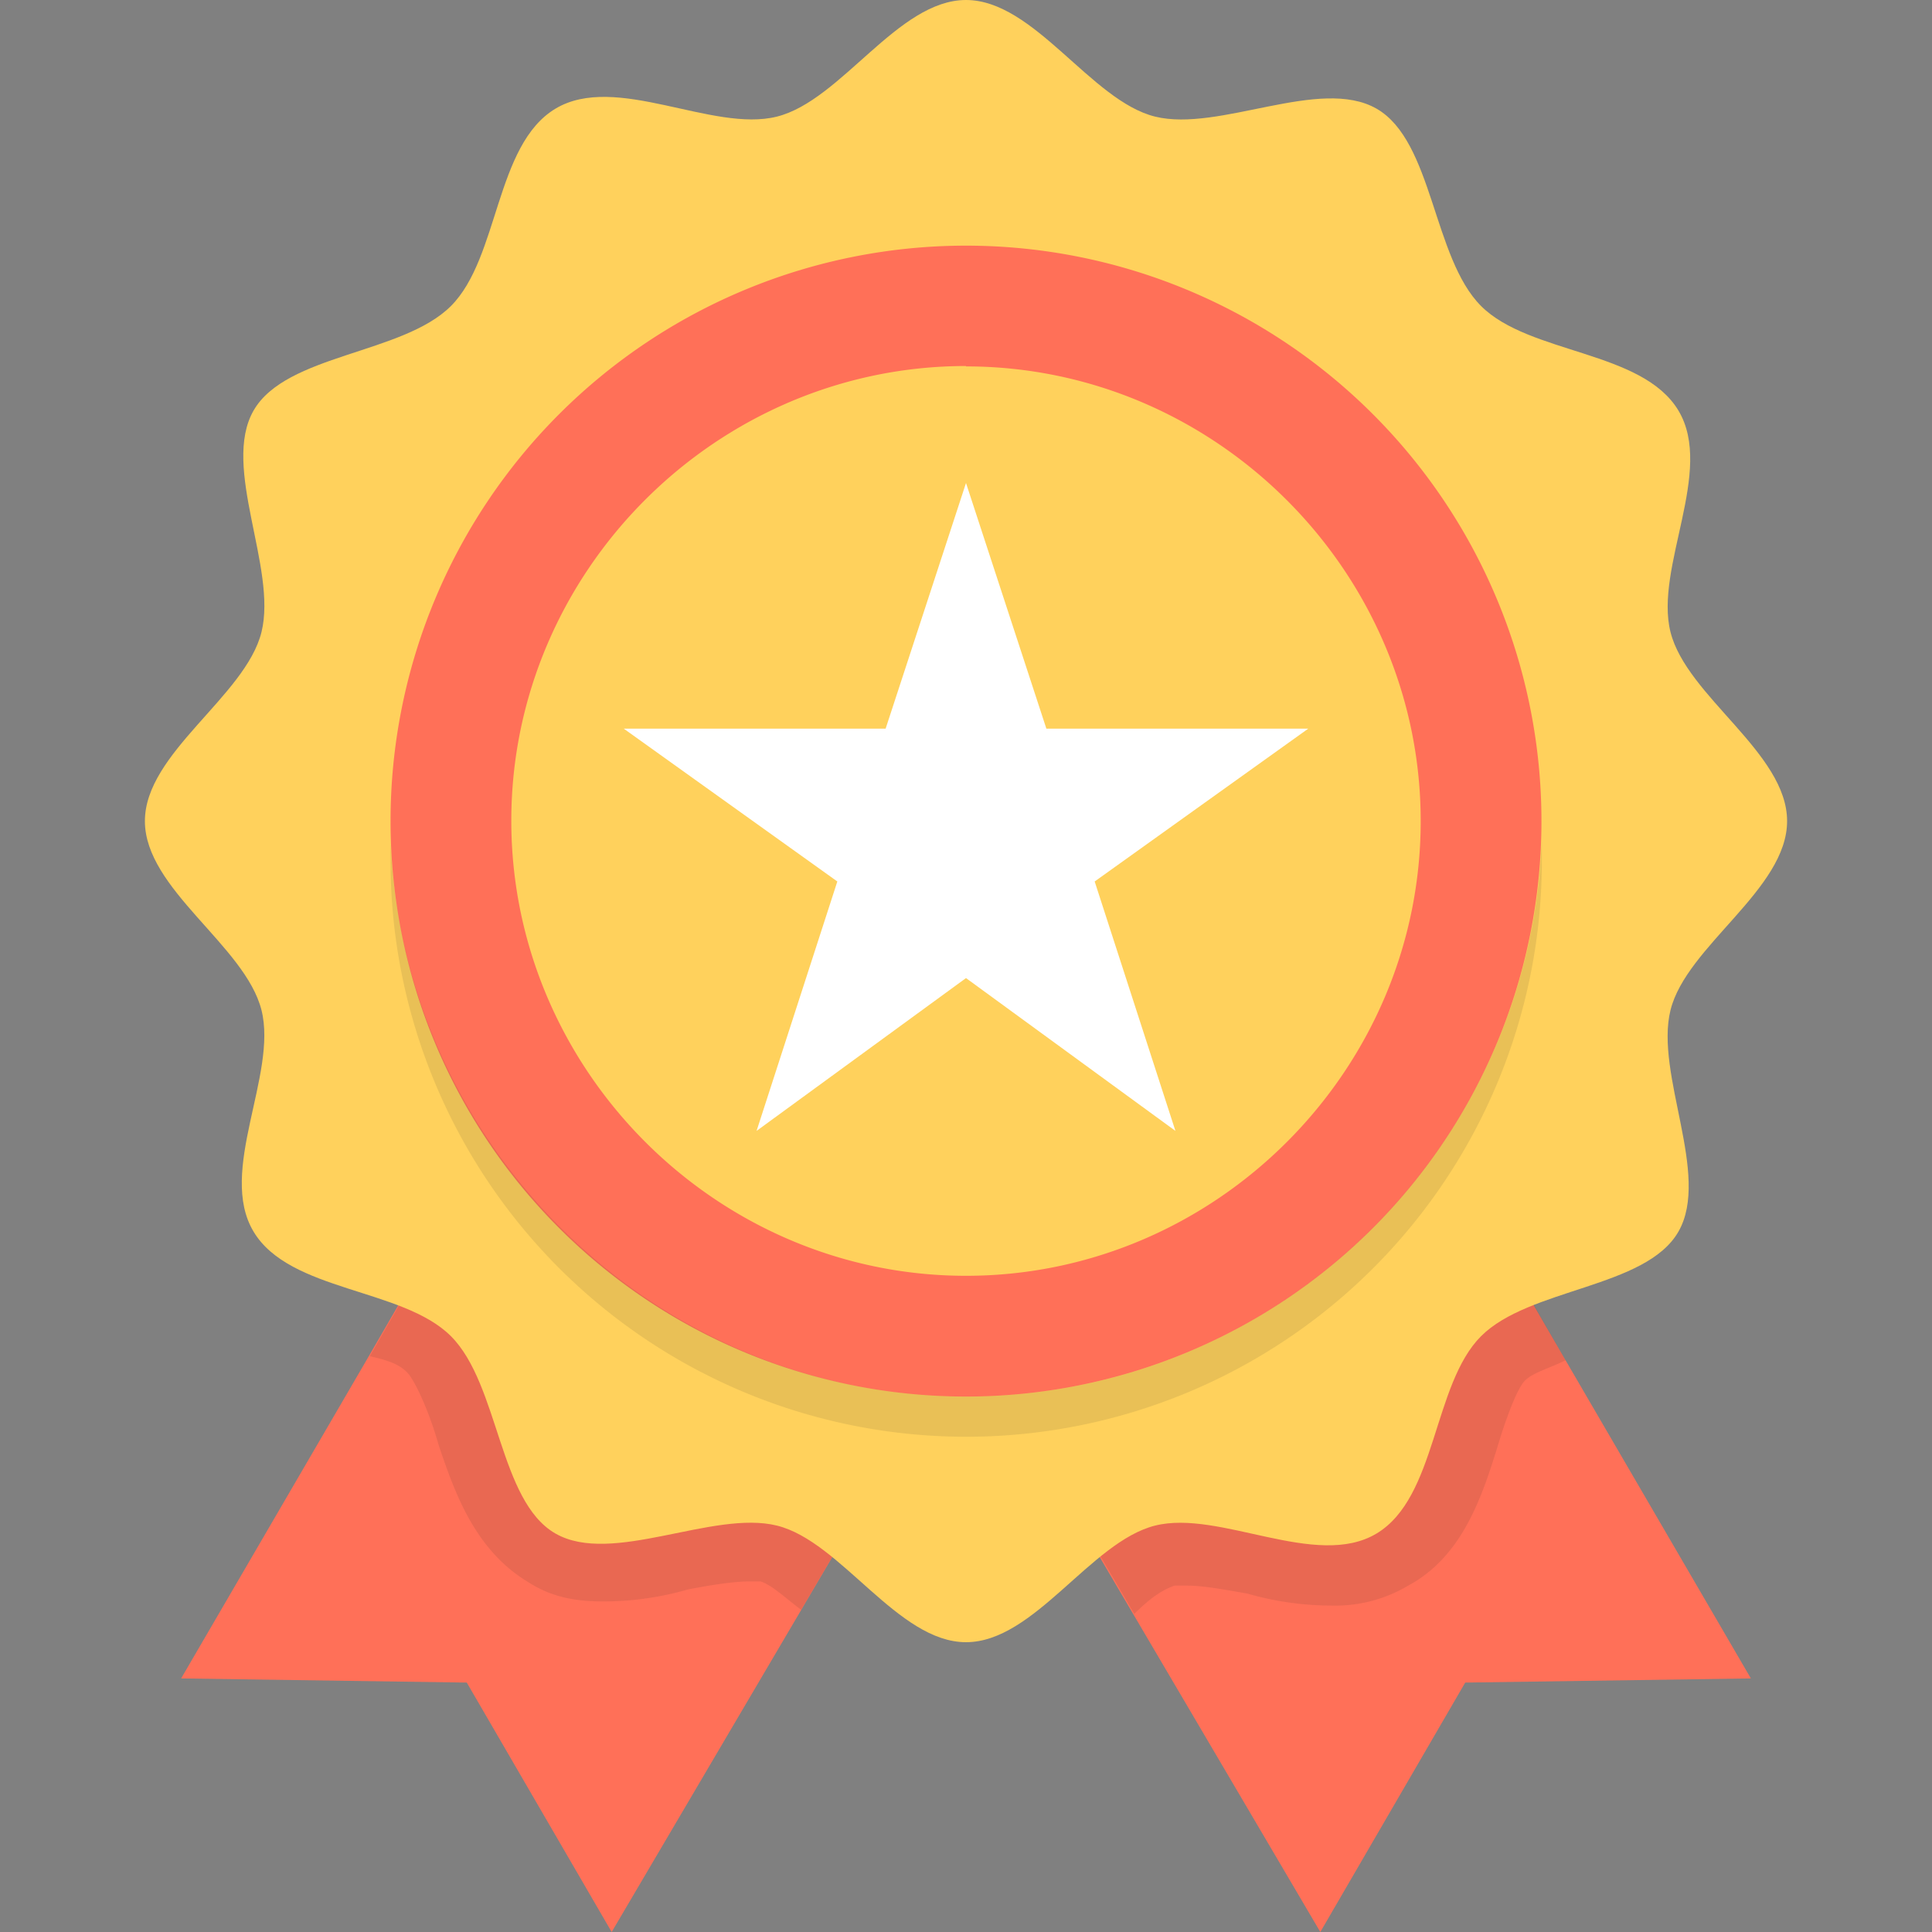 <svg xmlns="http://www.w3.org/2000/svg" viewBox="0 0 512 512" width="512px" height="512px"><rect x="0" y="0" width="512" height="512" fill="#808080" stroke="none"/><title>005-reward</title><polygon points="464 444.8 388.3 445.9 349.9 512 299.7 426.7 264.5 366.9 379.7 299.7 414.9 360.5 464 444.8" style="fill:#ff7058"/><polygon points="247.5 366.9 212.3 426.7 162.1 512 123.7 445.9 48 444.8 97.1 360.5 132.3 299.7 247.5 366.9" style="fill:#ff7058"/><path d="M132.3,299.7l115.2,67.2-35.2,59.7c-4.3-3.2-7.5-6.4-10.7-7.5h-3.2c-4.3,0-10.7,1.1-16,2.1a81.2,81.2,0,0,1-22.4,3.2c-7.5,0-13.9-1.1-20.3-5.3-13.9-8.5-19.2-23.5-23.5-36.3-2.1-7.5-5.3-14.9-7.5-18.1s-6.4-4.3-10.7-5.3Z" style="fill:#231f20;opacity:0.1;isolation:isolate"/><path d="M414.9,360.5c-4.3,2.1-8.5,3.2-10.7,5.3s-5.3,10.7-7.5,18.1c-4.3,13.9-9.6,28.8-23.5,36.3a37.9,37.9,0,0,1-20.3,5.3,81.2,81.2,0,0,1-22.4-3.2c-6.4-1.1-11.7-2.1-16-2.1h-3.2c-3.2,1.1-6.4,3.2-10.7,7.5L265.6,368l115.2-67.2Z" style="fill:#231f20;opacity:0.1;isolation:isolate"/><path d="M473.6,217.6c0,18.1-26.7,33.1-30.9,50.1s10.7,43.7,2.1,58.7-39.5,14.9-52.3,27.7-11.7,42.7-27.7,52.3-41.6-6.4-58.7-2.1-32,30.9-50.1,30.9-33.1-26.7-50.1-30.9-43.7,10.7-58.7,2.1-14.9-39.5-27.7-52.3-42.7-11.7-52.3-27.7,6.4-41.6,2.1-58.7-30.9-32-30.9-50.1,26.7-33.1,30.9-50.1-10.7-43.7-2.1-58.7,39.5-14.9,52.3-27.7,11.7-42.7,27.7-52.3,41.6,6.4,58.7,2.1S237.9,0,256,0s33.1,26.7,50.1,30.9,43.7-10.7,58.7-2.1,14.9,39.5,27.7,52.3,42.7,11.7,52.3,27.7-6.4,41.6-2.1,58.7S473.6,199.5,473.6,217.6Z" style="fill:#ffd15c"/><polygon points="256 128 277.3 193.1 346.7 193.1 290.1 233.6 311.5 299.7 256 259.2 200.5 299.7 221.9 233.6 165.3 193.1 234.7 193.1 256 128" style="fill:#fff"/><path d="M256,370.1A152.5,152.5,0,1,1,408.5,217.6,152.5,152.5,0,0,1,256,370.1Zm0-273.1c-66.1,0-120.5,54.4-120.5,120.5S189.9,338.1,256,338.1s120.5-54.4,120.5-120.5S322.1,97.1,256,97.1Z" style="fill:#ff7058"/><path d="M256,370.1c-82.1,0-149.3-66.1-152.5-147.2v5.3a152.5,152.5,0,0,0,305.1,0v-5.3C405.3,305.1,338.1,370.1,256,370.1Z" style="fill:#231f20;opacity:0.1;isolation:isolate"/></svg>